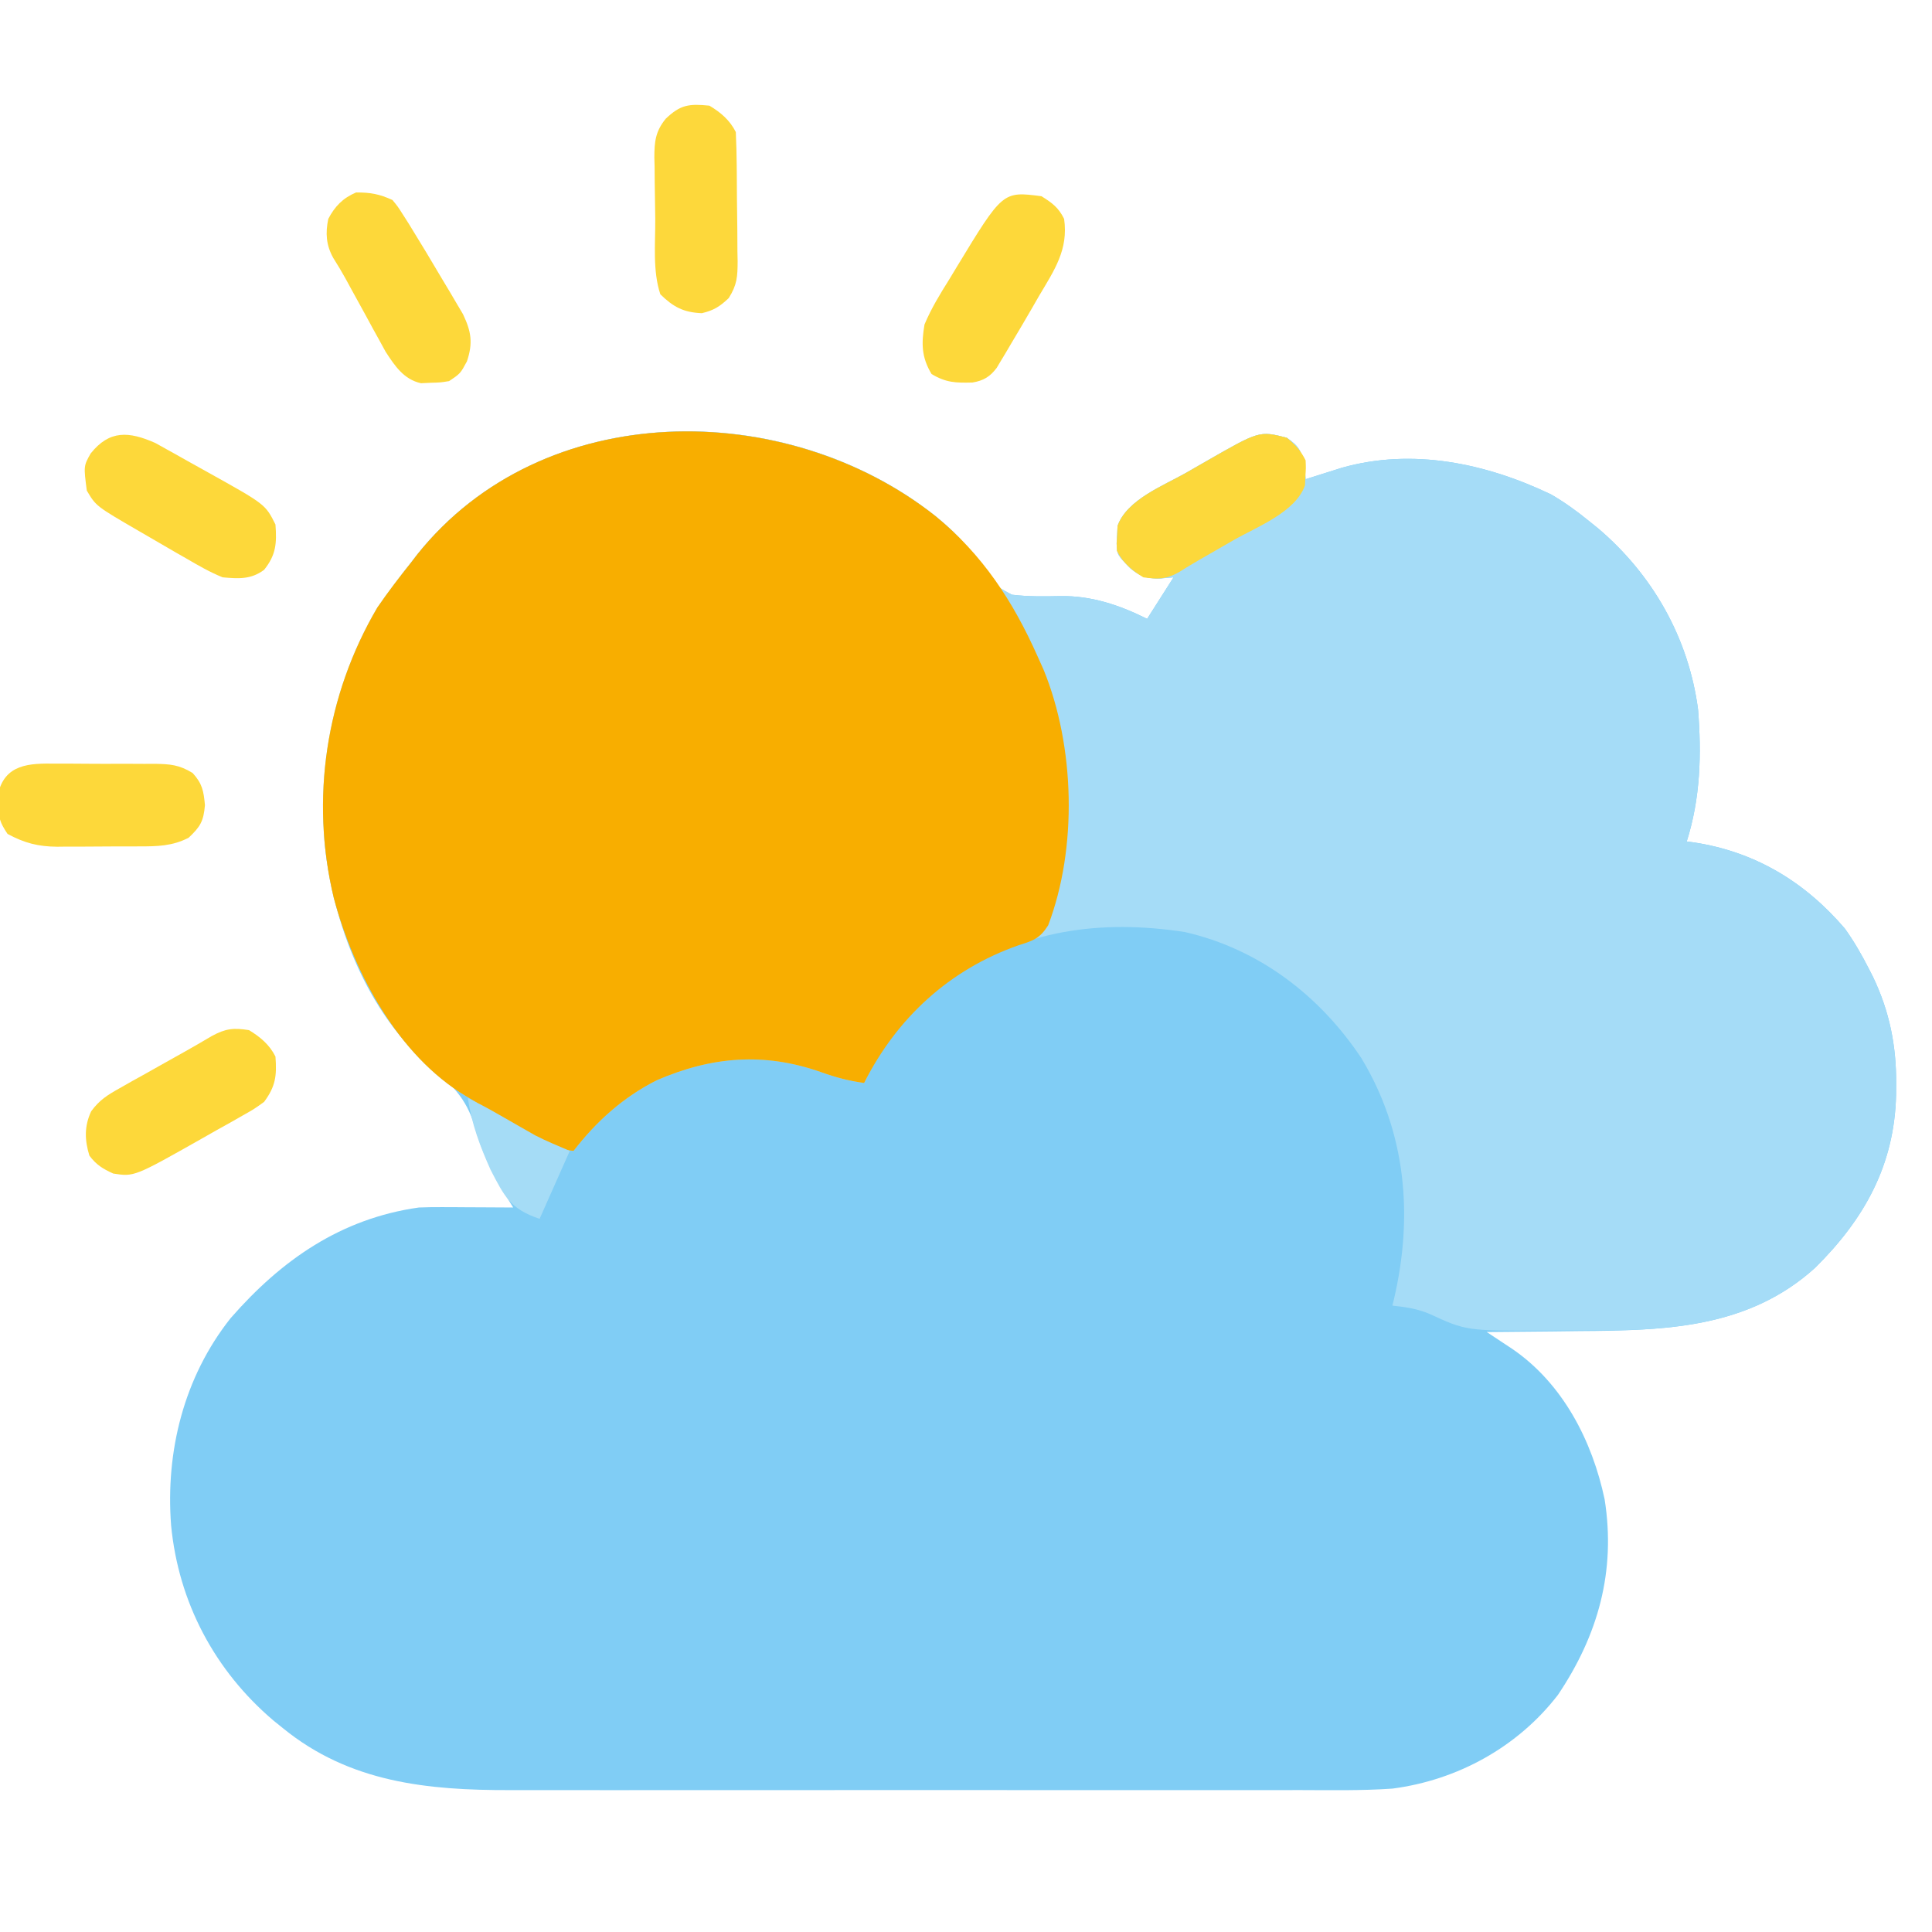 <?xml version="1.0" encoding="UTF-8"?>
<svg version="1.1" xmlns="http://www.w3.org/2000/svg" width="512" height="512">
<path d="M0 0 C4.727 3.85 8.365 7.398 11.572 12.606 C14.878 17.925 14.878 17.925 20.275 20.848 C24.56 21.381 28.797 21.308 33.106 21.223 C41.311 21.077 48.821 23.596 56.122 27.247 C58.432 23.617 60.742 19.987 63.122 16.247 C61.925 16.35 60.729 16.453 59.497 16.559 C56.08 16.577 54.319 16.058 51.684 13.872 C48.168 10.27 48.168 10.27 48.032 7.258 C48.082 6.491 48.132 5.724 48.184 4.934 C48.232 3.795 48.232 3.795 48.282 2.633 C50.733 -4.332 60.428 -8.026 66.408 -11.429 C68.187 -12.443 69.96 -13.465 71.733 -14.49 C85.876 -22.598 85.876 -22.598 93.122 -20.753 C96.555 -18.404 97.046 -17.13 97.872 -13.003 C97.954 -11.931 98.037 -10.858 98.122 -9.753 C99.425 -10.169 99.425 -10.169 100.754 -10.593 C101.907 -10.955 103.059 -11.318 104.247 -11.691 C105.384 -12.051 106.52 -12.41 107.692 -12.781 C126.422 -18.092 145.914 -13.98 163.122 -5.753 C166.704 -3.681 169.916 -1.367 173.122 1.247 C173.952 1.914 174.782 2.582 175.637 3.27 C190.113 15.57 199.629 32.327 202.122 51.247 C203.071 63.154 202.751 74.798 199.122 86.247 C200.104 86.376 200.104 86.376 201.106 86.508 C217.258 88.995 230.385 96.902 241.02 109.317 C243.518 112.8 245.553 116.369 247.497 120.184 C247.819 120.816 248.14 121.448 248.472 122.098 C252.849 131.231 254.69 140.339 254.622 150.434 C254.616 151.431 254.61 152.429 254.604 153.457 C254.162 171.982 246.226 186.302 233.122 199.247 C215.37 215.31 193.193 215.861 170.622 215.997 C168.237 216.025 165.853 216.055 163.469 216.086 C157.687 216.16 151.904 216.212 146.122 216.247 C146.741 216.655 147.361 217.064 148 217.485 C148.812 218.023 149.624 218.561 150.461 219.115 C151.267 219.648 152.072 220.181 152.902 220.729 C166.281 229.876 174.093 245.084 177.372 260.622 C180.375 279.699 175.614 296.625 164.985 312.422 C154.358 326.216 138.373 335.006 121.122 337.247 C112.92 337.817 104.676 337.657 96.46 337.635 C93.968 337.639 91.477 337.644 88.985 337.651 C82.946 337.663 76.906 337.661 70.867 337.652 C65.953 337.646 61.04 337.645 56.127 337.648 C55.074 337.649 55.074 337.649 54 337.649 C52.574 337.65 51.147 337.651 49.721 337.652 C36.375 337.661 23.03 337.651 9.685 337.635 C-1.74 337.622 -13.164 337.624 -24.589 337.638 C-37.888 337.654 -51.187 337.66 -64.486 337.651 C-65.908 337.65 -67.329 337.649 -68.75 337.648 C-69.449 337.648 -70.148 337.647 -70.868 337.647 C-75.769 337.644 -80.67 337.648 -85.571 337.655 C-92.181 337.665 -98.79 337.658 -105.4 337.641 C-107.818 337.637 -110.236 337.638 -112.654 337.645 C-134.581 337.699 -155.229 335.639 -172.878 321.247 C-174.124 320.245 -174.124 320.245 -175.394 319.223 C-191.001 305.962 -200.583 287.854 -202.535 267.475 C-204.04 247.817 -199.129 228.188 -186.781 212.598 C-173.289 197.132 -157.516 186.163 -136.878 183.247 C-134.861 183.17 -132.842 183.139 -130.824 183.149 C-129.715 183.152 -128.607 183.155 -127.464 183.159 C-126.322 183.167 -125.18 183.175 -124.003 183.184 C-122.255 183.191 -122.255 183.191 -120.472 183.198 C-117.608 183.209 -114.743 183.226 -111.878 183.247 C-112.398 182.41 -112.917 181.573 -113.453 180.711 C-117.257 174.411 -120.203 168.688 -122.128 161.559 C-124.363 154.253 -128.155 150.605 -133.812 145.918 C-150.543 131.902 -159.912 107.575 -161.878 86.247 C-163.726 58.772 -156.179 33.825 -138.878 12.247 C-138.376 11.589 -137.873 10.932 -137.355 10.254 C-104.025 -31.552 -39.498 -31.355 0 0 Z " fill="#80CDF5" transform="translate(247.878,136.753)"/>
<path d="M0 0 C4.727 3.85 8.365 7.398 11.572 12.606 C14.878 17.925 14.878 17.925 20.275 20.848 C24.56 21.381 28.797 21.308 33.106 21.223 C41.311 21.077 48.821 23.596 56.122 27.247 C58.432 23.617 60.742 19.987 63.122 16.247 C61.925 16.35 60.729 16.453 59.497 16.559 C56.08 16.577 54.319 16.058 51.684 13.872 C48.168 10.27 48.168 10.27 48.032 7.258 C48.082 6.491 48.132 5.724 48.184 4.934 C48.232 3.795 48.232 3.795 48.282 2.633 C50.733 -4.332 60.428 -8.026 66.408 -11.429 C68.187 -12.443 69.96 -13.465 71.733 -14.49 C85.876 -22.598 85.876 -22.598 93.122 -20.753 C96.555 -18.404 97.046 -17.13 97.872 -13.003 C97.954 -11.931 98.037 -10.858 98.122 -9.753 C99.425 -10.169 99.425 -10.169 100.754 -10.593 C101.907 -10.955 103.059 -11.318 104.247 -11.691 C105.384 -12.051 106.52 -12.41 107.692 -12.781 C126.422 -18.092 145.914 -13.98 163.122 -5.753 C166.704 -3.681 169.916 -1.367 173.122 1.247 C173.952 1.914 174.782 2.582 175.637 3.27 C190.113 15.57 199.629 32.327 202.122 51.247 C203.071 63.154 202.751 74.798 199.122 86.247 C200.104 86.376 200.104 86.376 201.106 86.508 C217.258 88.995 230.385 96.902 241.02 109.317 C243.518 112.8 245.553 116.369 247.497 120.184 C247.819 120.816 248.14 121.448 248.472 122.098 C252.849 131.231 254.69 140.339 254.622 150.434 C254.616 151.431 254.61 152.429 254.604 153.457 C254.162 171.982 246.226 186.302 233.122 199.247 C216.104 214.645 194.946 215.938 173.185 215.823 C169.496 215.809 165.81 215.843 162.122 215.881 C140.739 215.948 140.739 215.948 130.905 211.418 C127.653 210.049 124.616 209.627 121.122 209.247 C121.254 208.701 121.387 208.156 121.524 207.594 C126.706 185.468 124.773 163.292 112.872 143.622 C101.831 127.049 85.758 114.733 66.122 110.247 C43.895 106.836 23.113 109.645 4.294 122.494 C-5.709 129.862 -13.517 138.975 -18.878 150.247 C-22.884 149.71 -26.481 148.746 -30.281 147.379 C-45.27 142.097 -59.165 143.169 -73.843 149.532 C-82.711 153.997 -89.836 160.414 -95.878 168.247 C-101.127 167.703 -104.907 165.94 -109.441 163.434 C-110.087 163.091 -110.734 162.747 -111.4 162.393 C-115.223 160.32 -118.507 158.013 -121.878 155.247 C-122.709 154.75 -123.539 154.254 -124.394 153.743 C-142.422 142.886 -154.121 121.058 -159.426 101.195 C-165.708 75.025 -161.531 47.462 -147.878 24.247 C-145.041 20.108 -142.016 16.16 -138.878 12.247 C-138.376 11.589 -137.873 10.932 -137.355 10.254 C-104.025 -31.552 -39.498 -31.355 0 0 Z " fill="#A5DCF7" transform="translate(247.878,136.753)"/>
<path d="M0 0 C12.546 10.247 20.632 22.61 27.169 37.301 C27.692 38.465 28.214 39.629 28.751 40.828 C37.015 61.066 37.754 88 29.943 108.524 C27.695 112.044 26.048 112.561 22.107 113.801 C3.833 120.196 -10.167 133.057 -18.831 150.301 C-22.836 149.765 -26.433 148.8 -30.233 147.434 C-45.222 142.151 -59.117 143.224 -73.795 149.586 C-82.663 154.051 -89.788 160.469 -95.831 168.301 C-101.079 167.758 -104.859 165.994 -109.393 163.489 C-110.04 163.145 -110.686 162.801 -111.352 162.448 C-115.175 160.375 -118.459 158.067 -121.831 155.301 C-122.661 154.805 -123.491 154.308 -124.346 153.797 C-142.374 142.941 -154.073 121.113 -159.378 101.25 C-165.66 75.079 -161.483 47.516 -147.831 24.301 C-144.993 20.163 -141.968 16.215 -138.831 12.301 C-138.328 11.644 -137.825 10.986 -137.307 10.309 C-103.935 -31.551 -39.583 -31.202 0 0 Z " fill="#F8AE00" transform="translate(247.831,136.699)"/>
<path d="M0 0 C2.965 1.806 5.422 3.845 7 7 C7.385 12.095 7.033 14.887 4 19 C1.4 20.881 1.4 20.881 -1.699 22.629 C-2.827 23.272 -3.954 23.914 -5.115 24.576 C-6.306 25.238 -7.497 25.901 -8.688 26.562 C-9.859 27.227 -11.031 27.893 -12.201 28.561 C-30.422 38.868 -30.422 38.868 -36 38 C-38.774 36.739 -40.483 35.689 -42.312 33.25 C-43.58 29.103 -43.681 25.463 -41.839 21.504 C-39.625 18.49 -37.522 17.196 -34.266 15.371 C-33.134 14.728 -32.002 14.086 -30.836 13.424 C-29.641 12.761 -28.445 12.099 -27.25 11.438 C-26.07 10.773 -24.89 10.107 -23.711 9.439 C-21.462 8.171 -19.209 6.909 -16.953 5.654 C-14.579 4.324 -12.234 2.96 -9.895 1.57 C-6.227 -0.42 -4.114 -0.673 0 0 Z " fill="#FDD83A" transform="translate(66,273)"/>
<path d="M0 0 C1.575 0.877 1.575 0.877 3.182 1.773 C3.754 2.09 4.327 2.407 4.917 2.734 C6.12 3.404 7.32 4.079 8.517 4.759 C10.326 5.785 12.145 6.791 13.967 7.794 C29.167 16.262 29.167 16.262 31.838 21.605 C32.213 26.575 31.997 29.656 28.838 33.605 C25.374 36.203 22.046 35.982 17.838 35.605 C14.455 34.235 11.36 32.444 8.213 30.605 C7.336 30.106 6.46 29.607 5.557 29.093 C2.974 27.614 0.404 26.113 -2.162 24.605 C-2.87 24.195 -3.577 23.785 -4.306 23.363 C-15.726 16.735 -15.726 16.735 -18.162 12.605 C-19.001 6.1 -19.001 6.1 -17.143 2.788 C-12.14 -3.484 -7.005 -3.091 0 0 Z " fill="#FDD83A" transform="translate(41.162,117.395)"/>
<path d="M0 0 C1.403 1.699 1.403 1.699 2.766 3.84 C3.54 5.053 3.54 5.053 4.33 6.29 C7.373 11.228 10.372 16.187 13.312 21.188 C13.945 22.241 14.577 23.295 15.229 24.381 C15.83 25.404 16.431 26.427 17.051 27.48 C17.594 28.397 18.137 29.314 18.697 30.259 C20.894 34.881 21.375 37.874 19.75 42.75 C18 46 18 46 15 48 C12.695 48.371 12.695 48.371 10.125 48.438 C8.86 48.497 8.86 48.497 7.57 48.559 C3.044 47.575 0.633 43.976 -1.805 40.217 C-2.346 39.227 -2.888 38.238 -3.445 37.219 C-4.047 36.129 -4.649 35.04 -5.27 33.918 C-5.882 32.79 -6.494 31.662 -7.125 30.5 C-8.356 28.26 -9.588 26.021 -10.82 23.781 C-11.359 22.792 -11.898 21.803 -12.454 20.783 C-13.471 18.953 -14.542 17.151 -15.667 15.385 C-17.583 11.957 -17.789 8.776 -17 5 C-15.265 1.686 -13.129 -0.525 -9.625 -2 C-5.826 -2 -3.5 -1.597 0 0 Z " fill="#FDD83A" transform="translate(104,53)"/>
<path d="M0 0 C2.87 1.794 4.491 2.983 6 6 C7.177 14.193 3.396 19.605 -0.688 26.5 C-1.313 27.589 -1.939 28.679 -2.584 29.801 C-4.364 32.883 -6.174 35.945 -8 39 C-8.484 39.822 -8.968 40.645 -9.467 41.492 C-10.112 42.563 -10.112 42.563 -10.77 43.656 C-11.133 44.263 -11.496 44.869 -11.87 45.494 C-13.64 47.853 -15.418 48.906 -18.305 49.371 C-22.693 49.484 -25.292 49.425 -29.125 47.125 C-31.801 42.666 -31.847 39.095 -31 34 C-29.203 29.714 -26.843 25.867 -24.375 21.938 C-23.758 20.913 -23.14 19.889 -22.504 18.834 C-10.264 -1.33 -10.264 -1.33 0 0 Z " fill="#FDD83A" transform="translate(276,52)"/>
<path d="M0 0 C2.977 1.773 5.428 3.856 7 7 C7.136 10.004 7.213 12.983 7.238 15.988 C7.246 16.884 7.254 17.779 7.263 18.701 C7.277 20.599 7.287 22.496 7.295 24.393 C7.312 27.291 7.356 30.187 7.4 33.084 C7.411 34.927 7.419 36.77 7.426 38.613 C7.443 39.478 7.461 40.343 7.479 41.234 C7.464 45.332 7.343 47.451 5.122 51.001 C2.74 53.245 1.185 54.242 -2 55 C-6.868 54.797 -9.521 53.379 -13 50 C-15.069 43.792 -14.308 36.531 -14.35 30.013 C-14.367 28.135 -14.394 26.256 -14.432 24.378 C-14.487 21.662 -14.509 18.947 -14.523 16.23 C-14.546 15.396 -14.569 14.561 -14.592 13.701 C-14.577 9.492 -14.29 6.82 -11.592 3.486 C-7.679 -0.266 -5.414 -0.541 0 0 Z " fill="#FDD83B" transform="translate(188,28)"/>
<path d="M0 0 C0.935 -0.002 1.871 -0.005 2.835 -0.007 C4.808 -0.006 6.782 0.007 8.755 0.032 C11.771 0.066 14.785 0.053 17.801 0.033 C19.721 0.04 21.642 0.05 23.562 0.062 C24.911 0.055 24.911 0.055 26.287 0.047 C30.426 0.125 32.722 0.289 36.326 2.477 C38.896 5.306 39.243 7.217 39.594 11.004 C39.225 15.286 38.373 16.705 35.281 19.629 C31.003 21.867 26.889 21.936 22.164 21.93 C21.001 21.936 21.001 21.936 19.814 21.943 C18.179 21.948 16.543 21.949 14.908 21.945 C12.421 21.941 9.936 21.965 7.449 21.99 C5.854 21.993 4.259 21.993 2.664 21.992 C1.561 22.006 1.561 22.006 0.435 22.02 C-4.648 21.975 -8.219 21.045 -12.719 18.629 C-14.819 15.478 -15.062 14.406 -15.156 10.754 C-15.196 9.911 -15.236 9.068 -15.277 8.199 C-13.504 0.038 -6.913 -0.102 0 0 Z " fill="#FDD83A" transform="translate(14.719,202.371)"/>
<path d="M0 0 C2.318 1.891 3.669 3.338 5 6 C5.09 7.988 5.09 7.988 4.938 10.312 C4.905 11.072 4.873 11.831 4.84 12.613 C2.325 19.761 -7.932 23.623 -14.062 27.125 C-16.199 28.357 -18.336 29.588 -20.473 30.82 C-21.414 31.359 -22.355 31.898 -23.324 32.454 C-25.115 33.488 -26.884 34.56 -28.631 35.667 C-32.006 37.566 -34.186 37.535 -38 37 C-40.969 35.207 -43.425 33.151 -45 30 C-45.09 28.012 -45.09 28.012 -44.938 25.688 C-44.889 24.549 -44.889 24.549 -44.84 23.387 C-42.389 16.422 -32.694 12.727 -26.714 9.324 C-24.935 8.311 -23.161 7.288 -21.389 6.264 C-7.246 -1.844 -7.246 -1.844 0 0 Z " fill="#FCD83B" transform="translate(341,116)"/>
<path d="M0 0 C2.598 1.277 5.135 2.617 7.645 4.059 C8.661 4.638 8.661 4.638 9.697 5.229 C11.097 6.028 12.495 6.831 13.893 7.635 C14.574 8.022 15.255 8.409 15.957 8.809 C16.565 9.157 17.173 9.506 17.8 9.865 C20.788 11.407 23.91 12.676 27 14 C24.36 19.94 21.72 25.88 19 32 C11.204 29.401 9.662 26.035 6 19 C3.218 12.764 0.953 6.782 0 0 Z " fill="#A5DCF6" transform="translate(124,291)"/>
</svg>
